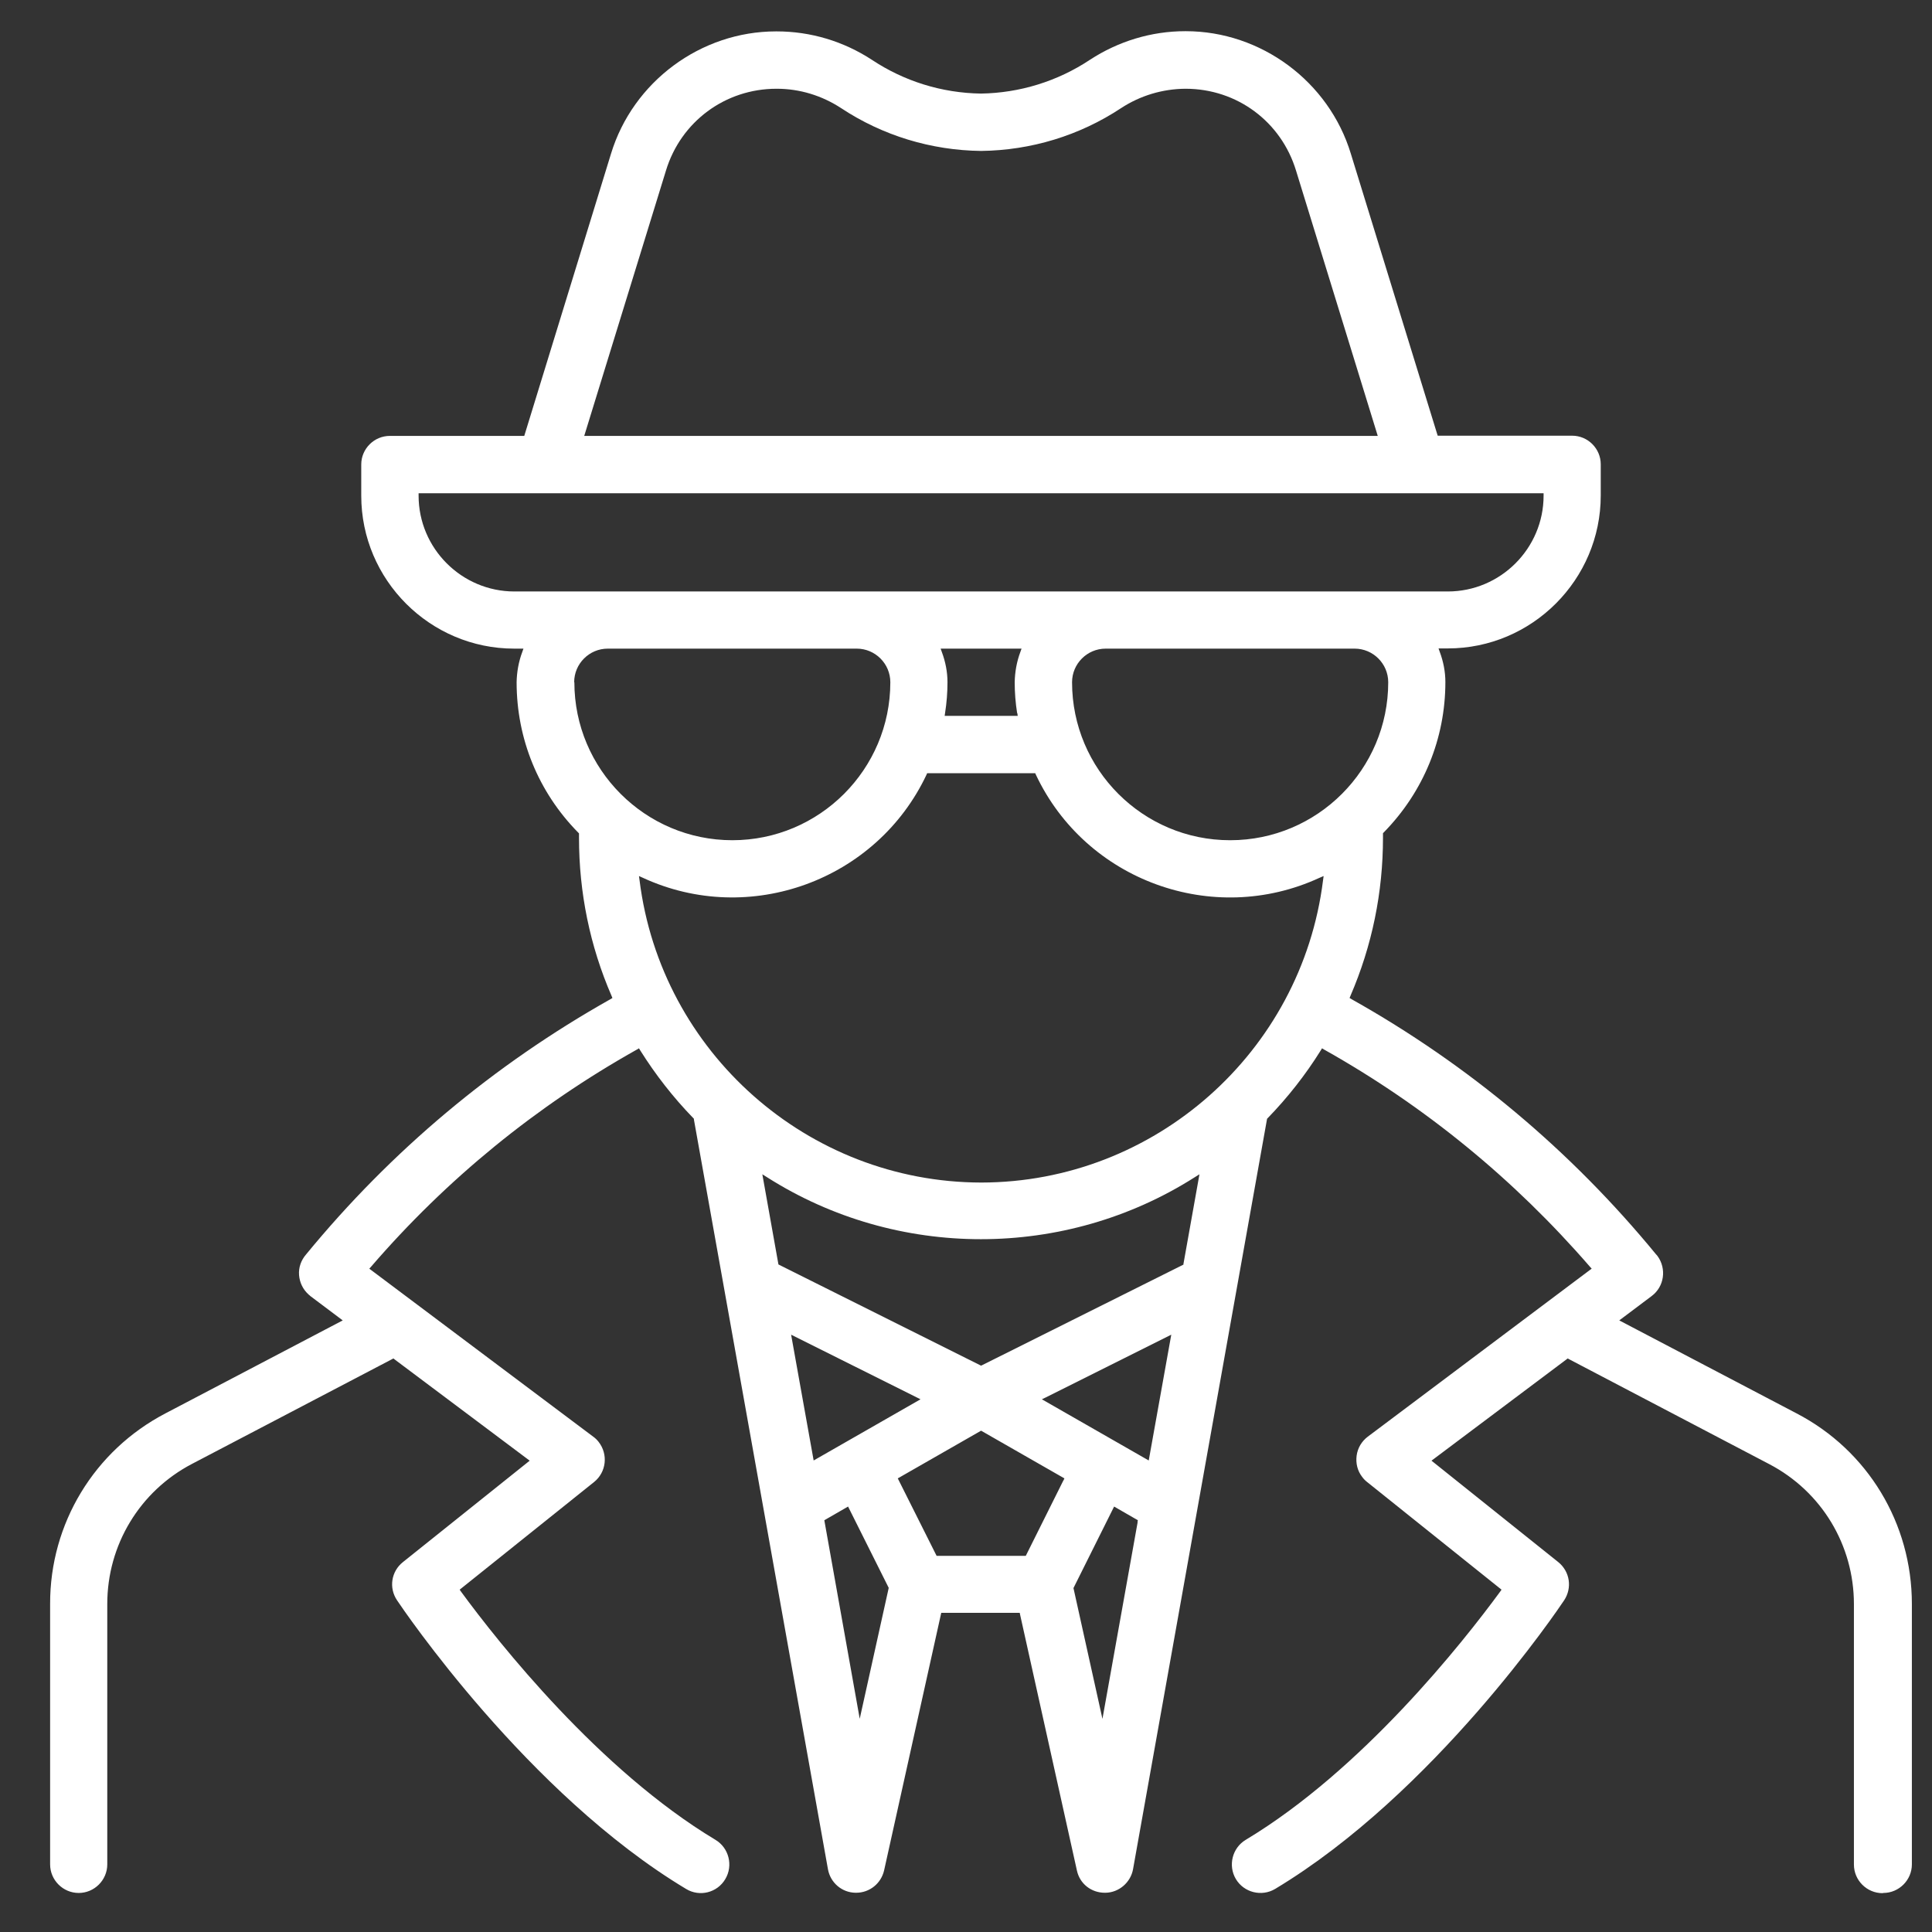 <?xml version="1.0" encoding="UTF-8"?>
<svg id="Layer_1" data-name="Layer 1" xmlns="http://www.w3.org/2000/svg" viewBox="0 0 96 96">
  <rect x="0" y="0" width="96" height="96" fill="#333333" stroke="none"/>
  <defs>
    <style>
      .cls-1 {
        fill: #fff;
      }
    </style>
  </defs>
  <path class="cls-1" d="M93.58,94.06c.78,0,1.42-.64,1.42-1.42v-12.94c0-4-2.19-7.63-5.73-9.47l-8.81-4.62,1.61-1.21c.63-.47.75-1.36.29-1.99-.02-.03-.05-.06-.07-.08-4.23-5.15-9.32-9.42-15.13-12.68l-.1-.06.04-.1c1.08-2.5,1.62-5.15,1.62-7.87v-.22l.04-.04c1.97-2.01,3.06-4.66,3.06-7.47,0-.51-.1-1.02-.28-1.5l-.06-.17h.46c4.19,0,7.6-3.42,7.6-7.6v-1.55c0-.78-.64-1.42-1.42-1.42h-6.68l-.03-.09-4.29-13.93c-1.09-3.58-4.46-6.08-8.2-6.08h-.03c-1.68,0-3.32.5-4.73,1.42-1.61,1.07-3.49,1.65-5.42,1.68-1.94-.03-3.81-.61-5.42-1.68-1.41-.92-3.04-1.41-4.73-1.41h-.03c-3.74,0-7.11,2.5-8.2,6.08l-4.31,14.02h-6.68c-.78,0-1.42.64-1.42,1.42v1.55c0,4.19,3.42,7.6,7.6,7.6h.46l-.06.17c-.18.48-.27.99-.28,1.5,0,2.81,1.08,5.46,3.06,7.47l.04.04v.22c0,2.72.54,5.37,1.62,7.86l.04.1-.1.06c-5.81,3.27-10.89,7.53-15.12,12.68-.25.29-.38.65-.35,1.03.03.38.2.72.48.97.03.02.06.05.08.07l1.61,1.21-8.81,4.62c-3.54,1.85-5.74,5.48-5.73,9.47v12.94c0,.78.64,1.42,1.42,1.42s1.42-.64,1.42-1.42v-12.94c0-2.93,1.61-5.6,4.21-6.96l10.01-5.24.06.05,6.71,5.03-6.3,5.04c-.58.46-.71,1.28-.29,1.9.26.39,6.49,9.62,14.36,14.34.67.41,1.55.19,1.95-.49.4-.67.18-1.55-.49-1.95-5.78-3.47-10.77-9.78-12.64-12.33l-.07-.1,6.68-5.35c.61-.49.71-1.38.22-2-.07-.09-.16-.18-.26-.25l-11.13-8.35.09-.1c3.75-4.35,8.2-7.98,13.21-10.79l.1-.06.06.1c.76,1.21,1.64,2.34,2.64,3.37l.03.03v.04s6.66,37.25,6.66,37.25c.12.67.69,1.16,1.37,1.17h.03c.67,0,1.24-.46,1.39-1.11l2.84-12.8h3.9l.02.1,2.82,12.7c.14.66.71,1.11,1.39,1.11h.03c.67-.01,1.25-.51,1.37-1.17l6.66-37.29.03-.03c.99-1.02,1.88-2.15,2.64-3.37l.06-.1.1.06c5.01,2.81,9.45,6.45,13.21,10.79l.09.1-.11.08-11.02,8.27c-.3.23-.5.56-.55.94-.05.38.04.75.27,1.05.07.1.16.19.25.26l6.68,5.35-.07.1c-1.87,2.55-6.85,8.85-12.64,12.33-.67.4-.89,1.28-.49,1.95.4.67,1.28.89,1.95.49,7.91-4.75,14.1-13.95,14.36-14.34.41-.62.29-1.43-.29-1.9l-6.3-5.04,6.77-5.08.07.04,9.94,5.21c2.6,1.36,4.21,4.02,4.21,6.96v12.94c0,.78.64,1.42,1.42,1.42ZM33.09,8.48c.74-2.44,2.95-4.07,5.49-4.07h.02c1.14,0,2.24.34,3.19.96,2.07,1.37,4.48,2.1,6.96,2.13,2.48-.03,4.89-.76,6.96-2.13.95-.62,2.05-.95,3.18-.96h.02c2.55,0,4.75,1.63,5.49,4.07l4.06,13.18H29.03l4.06-13.18ZM25.56,29.39c-2.62,0-4.76-2.14-4.76-4.76v-.12h55.9v.12c0,2.62-2.14,4.76-4.76,4.76H25.56ZM50.55,35.43l.02.14h-3.63l.02-.14c.08-.51.12-1.02.12-1.53,0-.51-.1-1.02-.28-1.5l-.06-.17h4.02l-.06.17c-.18.48-.27.99-.28,1.5,0,.51.04,1.02.12,1.53ZM28.53,33.9c0-.92.75-1.67,1.67-1.67h12.37c.92,0,1.67.75,1.67,1.67,0,4.33-3.52,7.85-7.85,7.85s-7.85-3.52-7.85-7.85ZM39.31,66.32l6.43,3.21-5.31,3.04-1.12-6.25ZM42.72,85.41l-1.76-9.87,1.18-.68,2.02,4.04-1.44,6.5ZM52.84,73.56l-1.87,3.75h-4.43l-1.93-3.85,4.14-2.37,4.14,2.37-.05.11ZM56.53,75.63l-1.75,9.78-1.44-6.5.02-.04,2-4.01,1.18.68-.02.09ZM57.08,72.57l-5.31-3.04.21-.1,6.22-3.11-1.12,6.25ZM58.82,62.83l-.06.03-10.01,5-.06-.03-10.01-5-.8-4.48.24.15c6.45,4.1,14.79,4.1,21.24,0l.24-.15-.8,4.48ZM65.74,43.75c-1.07,8.54-8.37,15-16.98,15.01-8.61-.01-15.91-6.47-16.98-15.01l-.03-.22.2.09c5.29,2.44,11.61.13,14.09-5.13l.03-.07h5.37l.03.07c2.48,5.27,8.8,7.57,14.09,5.13l.21-.09-.03.22ZM61.12,41.75c-4.33,0-7.85-3.52-7.85-7.85,0-.92.75-1.67,1.67-1.67h12.37c.92,0,1.67.75,1.67,1.67,0,4.33-3.52,7.85-7.85,7.85Z"/>
</svg>